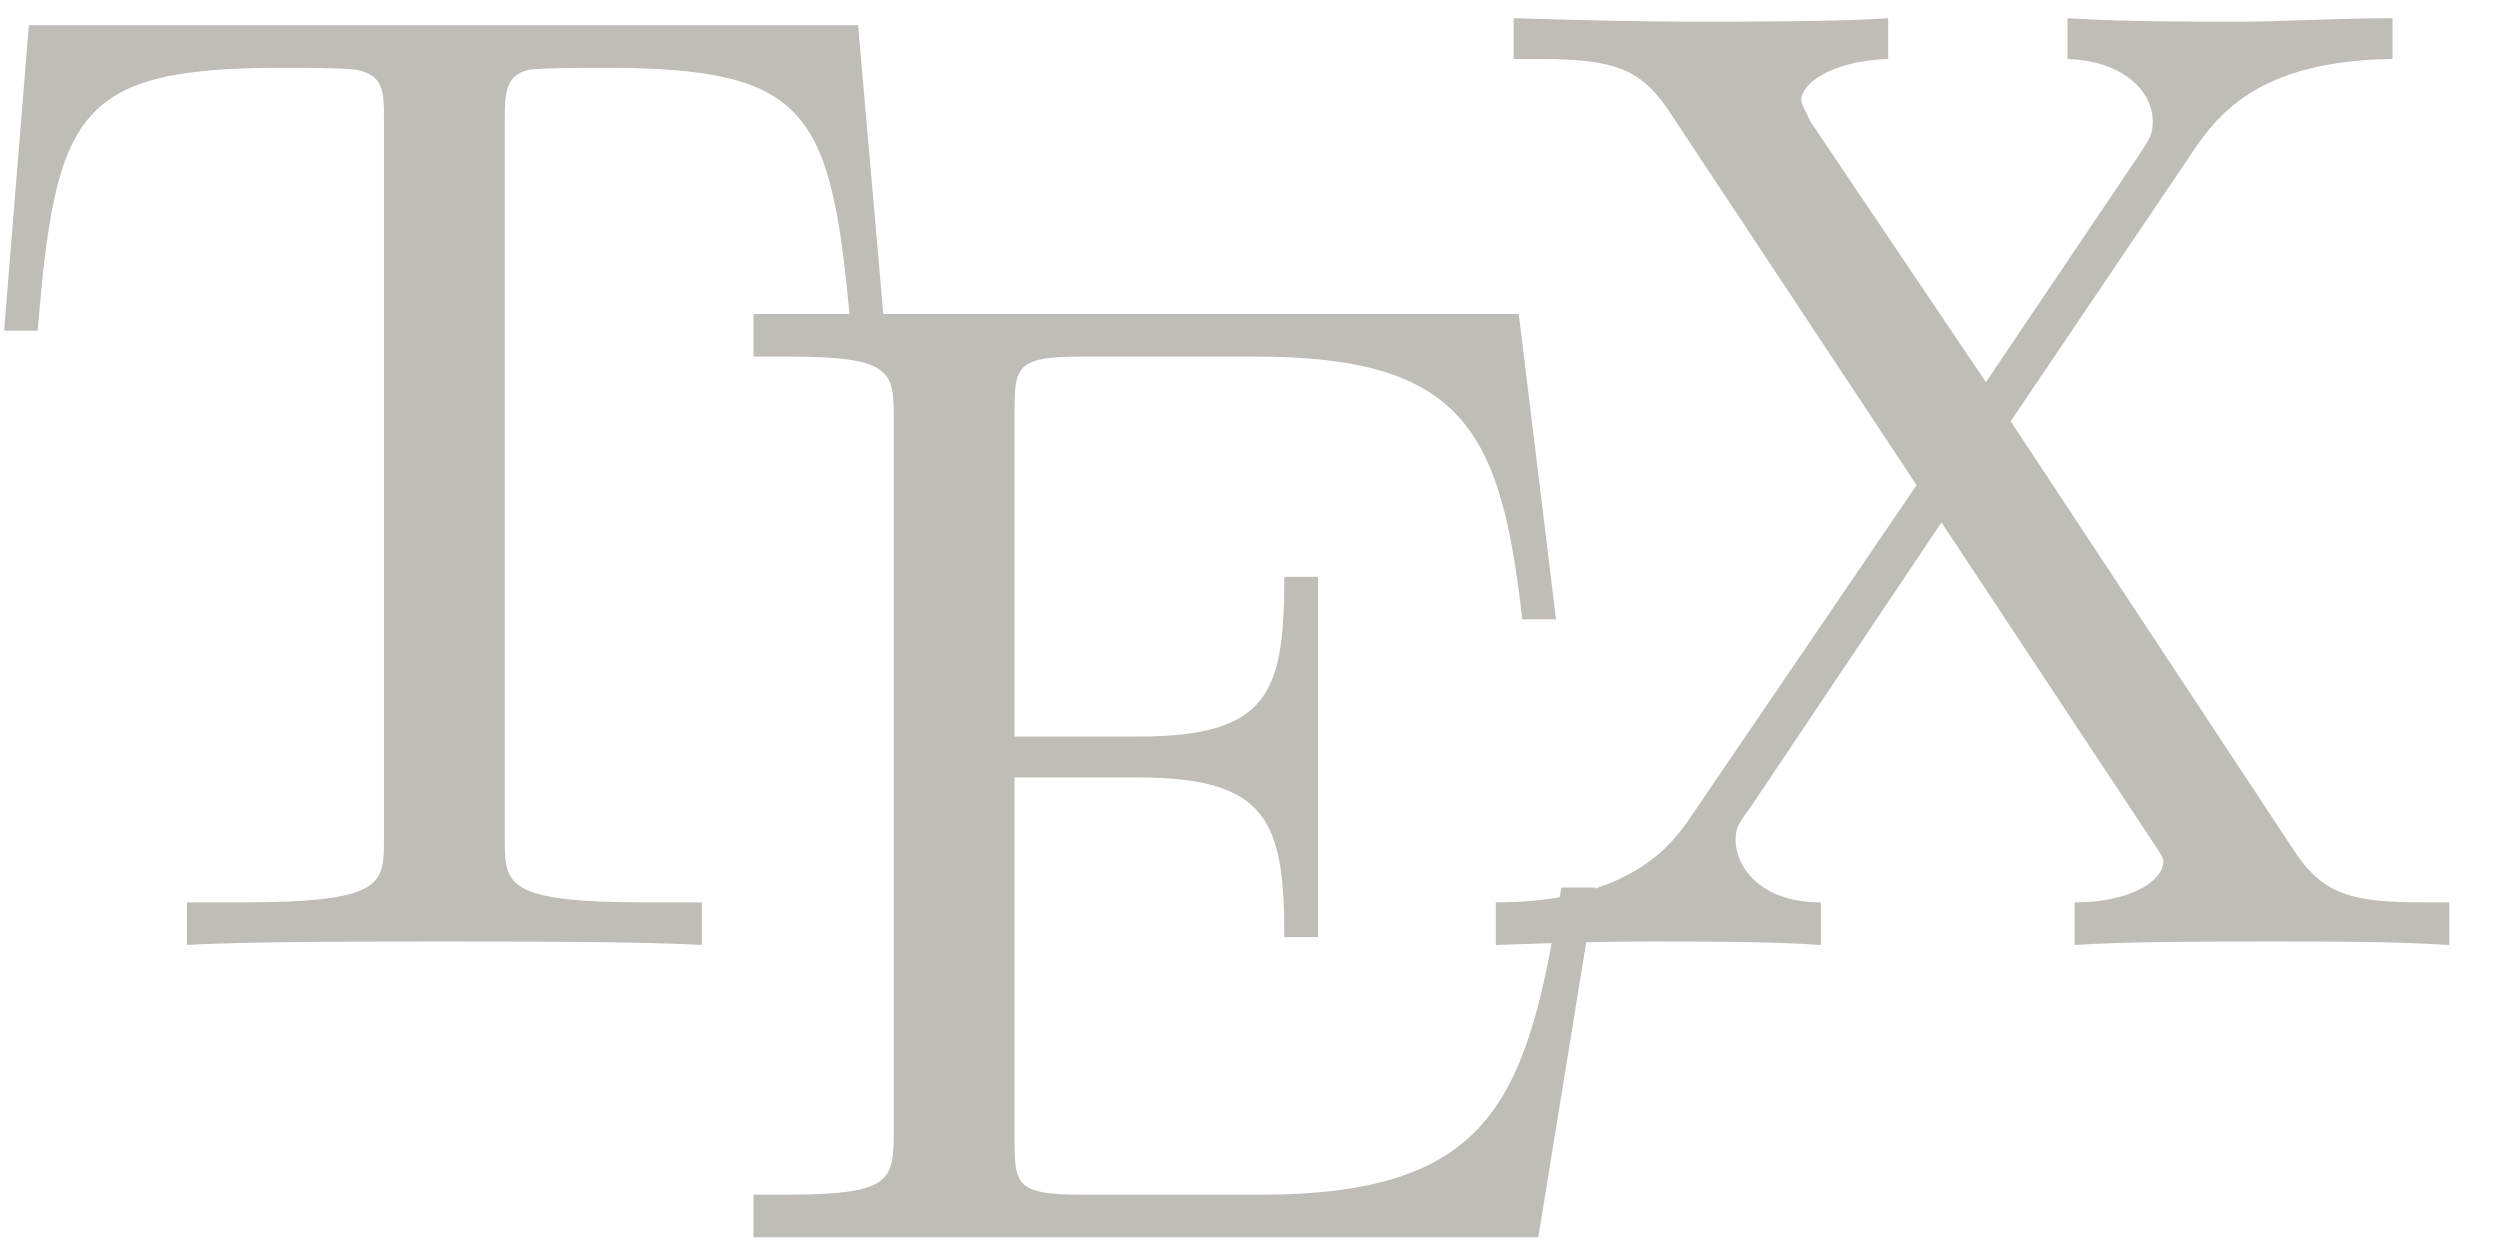 <?xml version="1.0" encoding="UTF-8"?>
<svg xmlns="http://www.w3.org/2000/svg" xmlns:xlink="http://www.w3.org/1999/xlink" width="22" height="11" viewBox="0 0 22 11"><!--latexit:AAAHaHjabVVbbBtFFJ1xM26TNrWT9P10iUNfTth1/IjTUpo2bRPaOG3tNG7iYGZ3
Z51t1rtmd5zEMRZTCfFVCT5A/PBo0x8CFVQIIVQBEghVqEI80gj6SfkpHwipfCGB
ELO22yRVd2V7zpm9d869O3Ms5XXNpoKwAF0r6pB7ZUPKP0ksWzON835syeMaR0k/
NfMpvyldIDK1mwF85XLG64knTpIiUXpqD/20qj5pmSZl8CPvrtVr2p7cvWfvvv2B
9o6nwgcOHu599uSZsyOjz2GiXsjlaWHIbxR0/XbjWo93i384nuiYIEV7hP/WFjnn
l3Vs23NNzS3r1m/YuGkzc7EVrI4h5mYr2SpWzxrmtm7bvmOnb9cTrWw1W8PWMg9r
YlvYVrad7WC+lIRtomsGGZJN3bSSOVMhQ1SjOknlLYJzkk7GcjhraKomY8rLTSqY
El6WhOWJrGUWDOWoEzhimwVLJkkyTVtB7botiJ5gZ2gonjh74kg6nqg8mMhjmQx6
dwsd0VBMEGOxLiHkc4AoRiOCEAs6QOyMBkOxqNAFvJA1zkeiXbGRaqUGzpFUdUjs
4VrO2a7uVDwxWGmJ1zXvefrQM+d5j2xqaUaWeU/zBD1HKq9ioEAxLylRmbnac9SJ
q4LbxzzHT/T1P8Rcbw/lI6lAic2a2WbWkmly/ZtWTLmQIwatSBgVhTwdK2GLarJO
yg3pgk14fRM4S0b50BFrj5UqnS372jij+FTT4h+D+irs0ogSztl2MSfxJ3OYjtuP
zjnkY+cchpqmbi8TUJK5SmIZJl1OS7lHdFK1a6ykGXleqCFXZaoF3UdNHy3miU/R
LN5WvcgHWLY0XqlPHscWlnnyZTpGlUktb9dqnq4WvWxlqk3MLGcMcxK385qXsySL
9fZKPK+oIa0Qle/PKia01JccOFUu4WKhvVwql9oa6qVsQFBEQYwe4EDNBiRVUqSI
AySdZwyIohgWZQdbRAkQHJGjnQ7KWoQYgaiqxCJBBxeJrptTATWG1ZBaDS+QQLhT
UlTsQH4MeEdxQFawWGXkIjYCMYGIcmW5qXGNkoAcde5KvKVlx2lVRKTLuRdZR4oq
RMXoEq4qCGMlFpIX2QeyVCkUDi1N64iLyUFVXSQfSFSCOLKUrwoNk4gsLZLDFblq
5WprcDrdQ4+QrGb01rZ4KV1peqXXarZcdmzoVPz0lQG27sogW882nYsnjvOtvJBI
DnnODafOc5zQZgg/Q+pxHWdtjuN8O7QeDlQNwetlG9jGjHd7H29JnFiKE33UzOV1
QslA+1mSLejY4qc1PVZLPZvu5jDzPD+NvZrs+A+2irMZh5TkjLd5ySFVqud2Vul+
LN96eE9VxHzWM645Vko1Lq3nZt1rrrfe/ZJt4ykndL5sL/e32Ylux7yMztCgd5/Q
IYQFblOCIEZi3J2ESDAaCsVi/MtBjomFuY2Fw4A1Oi7yQl8/2+n4RTKdJCmednIq
42156D2LdVydzHSDVaAJbAF+sBcEQRT0g1PgDEiAKVAGL4NL4E3wDngPvA+ugQ/B
dfAx+AR8Cj4DN8A34Cb4FtwC34HvwY9gHiyAn8EdcBfcA3+Av8A/sB6uhT64H4bg
AdgD43AazsAX4UV4Cb4B34aX4Rz8AF6HN+Dn8Av4NVyAd+Bd+Du8D/9zAZfLVYfq
0GrUiDyoCbWg9WgbakMBFEYH0TF0AvWjk2gC5dEUmkEvoUvoVfQ6mkPX0FfoFvoB
/YJ+Rb+he+hPdB/97W5z73Z3uAV30B1yx9yH3MnqO3DB2l/ENFh2uVP/A/zKXCU=-->
<defs>
<g>
<g id="glyph-0-0">
<path d="M 7.953 -8.094 L 0.656 -8.094 L 0.438 -5.406 L 0.734 -5.406 C 0.891 -7.328 1.078 -7.719 2.875 -7.719 C 3.094 -7.719 3.406 -7.719 3.531 -7.703 C 3.781 -7.656 3.781 -7.516 3.781 -7.25 L 3.781 -0.938 C 3.781 -0.531 3.781 -0.375 2.516 -0.375 L 2.047 -0.375 L 2.047 0 C 2.531 -0.031 3.75 -0.031 4.297 -0.031 C 4.859 -0.031 6.078 -0.031 6.578 0 L 6.578 -0.375 L 6.094 -0.375 C 4.844 -0.375 4.844 -0.531 4.844 -0.938 L 4.844 -7.25 C 4.844 -7.484 4.844 -7.656 5.062 -7.703 C 5.188 -7.719 5.516 -7.719 5.734 -7.719 C 7.547 -7.719 7.719 -7.328 7.891 -5.406 L 8.188 -5.406 Z M 7.953 -8.094 "/>
</g>
<g id="glyph-0-1">
<path d="M 1.625 -0.938 C 1.625 -0.5 1.609 -0.375 0.688 -0.375 L 0.391 -0.375 L 0.391 0 L 7.297 0 L 7.797 -3.078 L 7.5 -3.078 C 7.203 -1.25 6.922 -0.375 4.859 -0.375 L 3.281 -0.375 C 2.719 -0.375 2.688 -0.453 2.688 -0.844 L 2.688 -4.047 L 3.766 -4.047 C 4.922 -4.047 5.062 -3.656 5.062 -2.641 L 5.359 -2.641 L 5.359 -5.812 L 5.062 -5.812 C 5.062 -4.781 4.922 -4.406 3.766 -4.406 L 2.688 -4.406 L 2.688 -7.281 C 2.688 -7.672 2.719 -7.75 3.281 -7.75 L 4.812 -7.75 C 6.641 -7.75 6.969 -7.094 7.156 -5.438 L 7.453 -5.438 L 7.125 -8.125 L 0.391 -8.125 L 0.391 -7.75 L 0.688 -7.75 C 1.609 -7.75 1.625 -7.625 1.625 -7.203 Z M 1.625 -0.938 "/>
</g>
<g id="glyph-0-2">
<path d="M 4.812 -4.609 L 6.438 -7.016 C 6.703 -7.406 7.109 -7.781 8.172 -7.797 L 8.172 -8.156 C 7.703 -8.156 7.141 -8.125 6.844 -8.125 C 6.375 -8.125 5.797 -8.125 5.312 -8.156 L 5.312 -7.797 C 5.797 -7.781 6.062 -7.516 6.062 -7.25 C 6.062 -7.125 6.031 -7.094 5.953 -6.969 L 4.594 -4.953 L 3.047 -7.25 C 3.031 -7.297 2.969 -7.391 2.969 -7.438 C 2.969 -7.578 3.234 -7.781 3.734 -7.797 L 3.734 -8.156 C 3.328 -8.125 2.453 -8.125 2 -8.125 C 1.625 -8.125 0.891 -8.141 0.438 -8.156 L 0.438 -7.797 L 0.672 -7.797 C 1.328 -7.797 1.547 -7.703 1.781 -7.375 L 3.984 -4.047 L 2.016 -1.156 C 1.859 -0.922 1.5 -0.375 0.281 -0.375 L 0.281 0 C 0.719 -0.016 1.219 -0.031 1.609 -0.031 C 2.062 -0.031 2.719 -0.031 3.141 0 L 3.141 -0.375 C 2.594 -0.375 2.391 -0.703 2.391 -0.922 C 2.391 -1.031 2.422 -1.078 2.516 -1.203 L 4.203 -3.719 L 6.094 -0.859 C 6.125 -0.812 6.156 -0.766 6.156 -0.734 C 6.156 -0.578 5.891 -0.375 5.375 -0.375 L 5.375 0 C 5.797 -0.031 6.672 -0.031 7.125 -0.031 C 7.625 -0.031 8.172 -0.031 8.672 0 L 8.672 -0.375 L 8.453 -0.375 C 7.828 -0.375 7.578 -0.438 7.328 -0.797 Z M 4.812 -4.609 "/>
</g>
</g>
</defs>
<g fill="rgb(74.902%, 74.118%, 71.373%)" fill-opacity="1">
<use xlink:href="#glyph-0-0" x="-0.402" y="8.316"/>
</g>
<g fill="rgb(74.902%, 74.118%, 71.373%)" fill-opacity="1">
<use xlink:href="#glyph-0-1" x="6.24" y="10.888"/>
</g>
<g fill="rgb(74.902%, 74.118%, 71.373%)" fill-opacity="1">
<use xlink:href="#glyph-0-2" x="12.882" y="8.316"/>
</g>
</svg>
